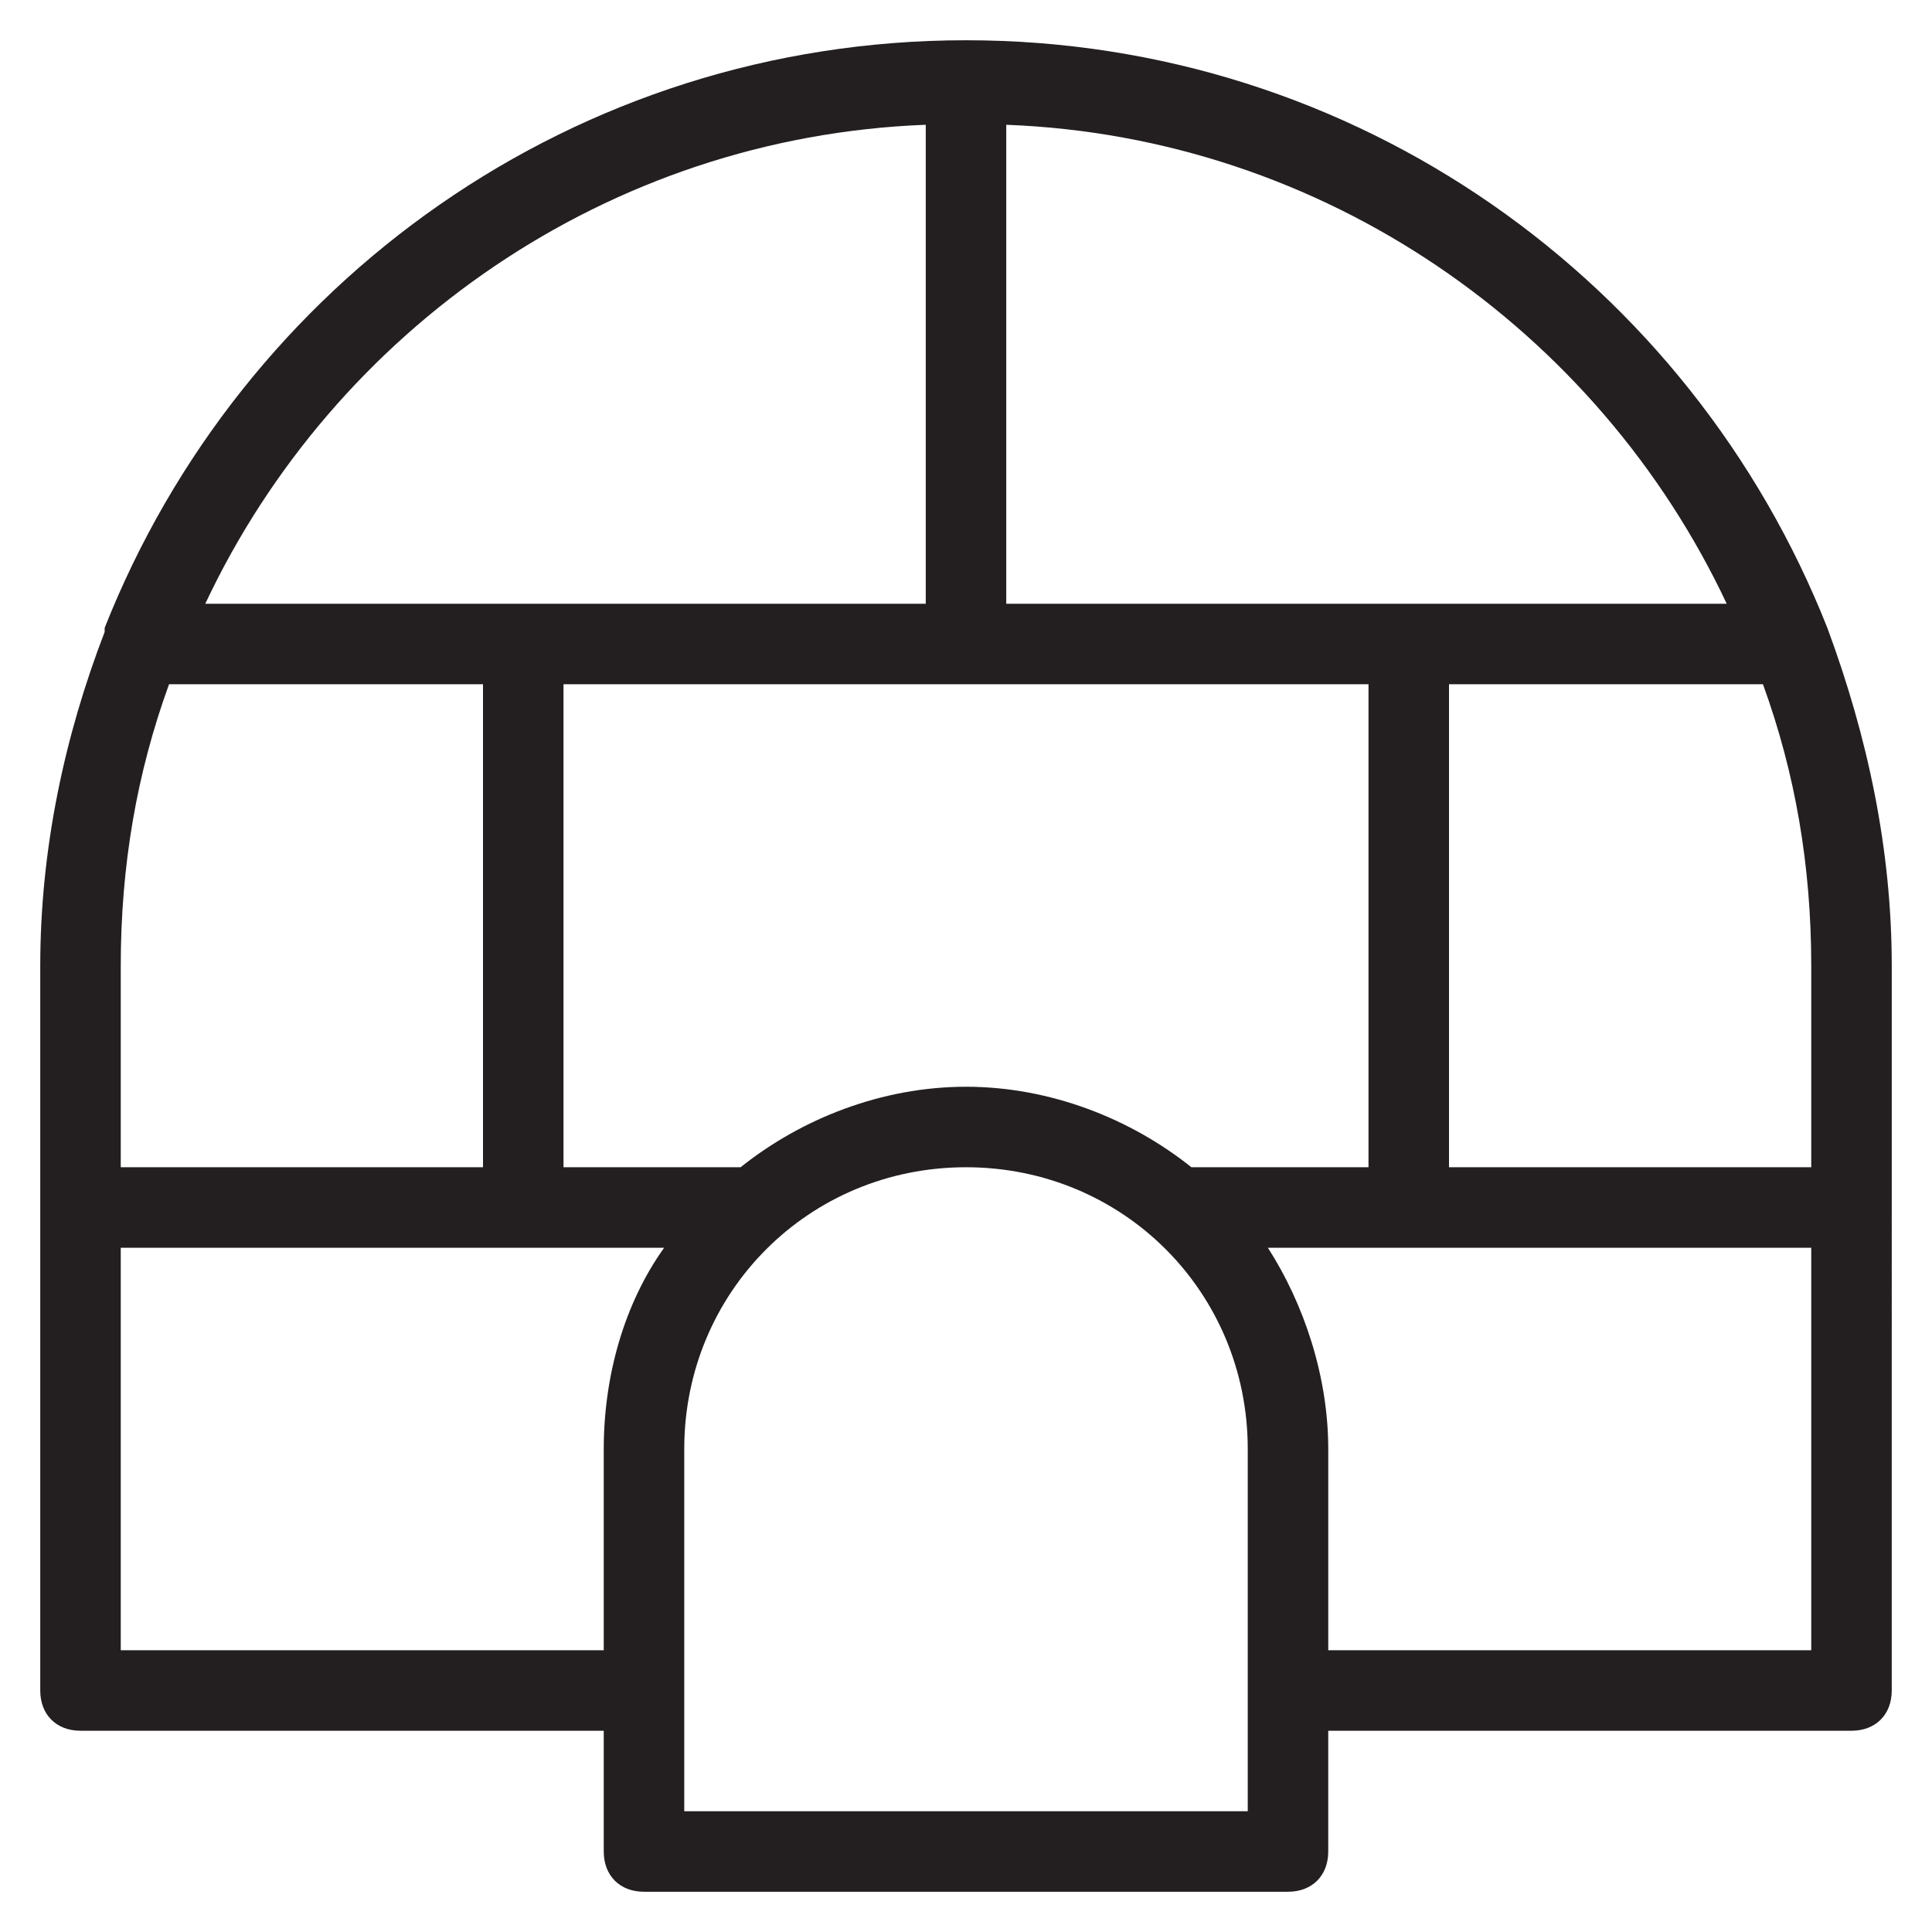 <?xml version="1.0" encoding="utf-8"?>
<!-- Generator: Adobe Illustrator 19.1.0, SVG Export Plug-In . SVG Version: 6.00 Build 0)  -->
<!DOCTYPE svg PUBLIC "-//W3C//DTD SVG 1.1//EN" "http://www.w3.org/Graphics/SVG/1.1/DTD/svg11.dtd">
<svg version="1.1" id="Layer_49" xmlns="http://www.w3.org/2000/svg" xmlns:xlink="http://www.w3.org/1999/xlink" x="0px" y="0px"
	 width="48px" height="48px" viewBox="0 0 48 48" enable-background="new 0 0 48 48" xml:space="preserve">
<path fill="#231F20" d="M45.4,15.6C42,7,33.7,1,24,1C14.3,1,6,7,2.6,15.6c0,0,0,0.1,0,0.1C1.6,18.3,1,21.1,1,24v18c0,0.6,0.4,1,1,1
	h13v3c0,0.6,0.4,1,1,1h16c0.6,0,1-0.4,1-1v-3h13c0.6,0,1-0.4,1-1V24C47,21.1,46.4,18.3,45.4,15.6C45.4,15.6,45.4,15.6,45.4,15.6z
	 M29.6,29c-1.5-1.2-3.5-2-5.6-2s-4.1,0.8-5.6,2H14V17h20v12H29.6z M3,29v-5c0-2.5,0.4-4.8,1.2-7H12v12H3z M36,17h7.8
	c0.8,2.2,1.2,4.5,1.2,7v5h-9V17z M42.9,15H25V3.1C32.9,3.4,39.7,8.2,42.9,15z M23,3.1V15H5.1C8.3,8.2,15.1,3.4,23,3.1z M3,41V31
	h13.5c-1,1.4-1.5,3.2-1.5,5v5H3z M31,45H17v-9c0-3.9,3.1-7,7-7s7,3.1,7,7V45z M33,41v-5c0-1.8-0.6-3.6-1.5-5H45v10H33z"/>
</svg>
